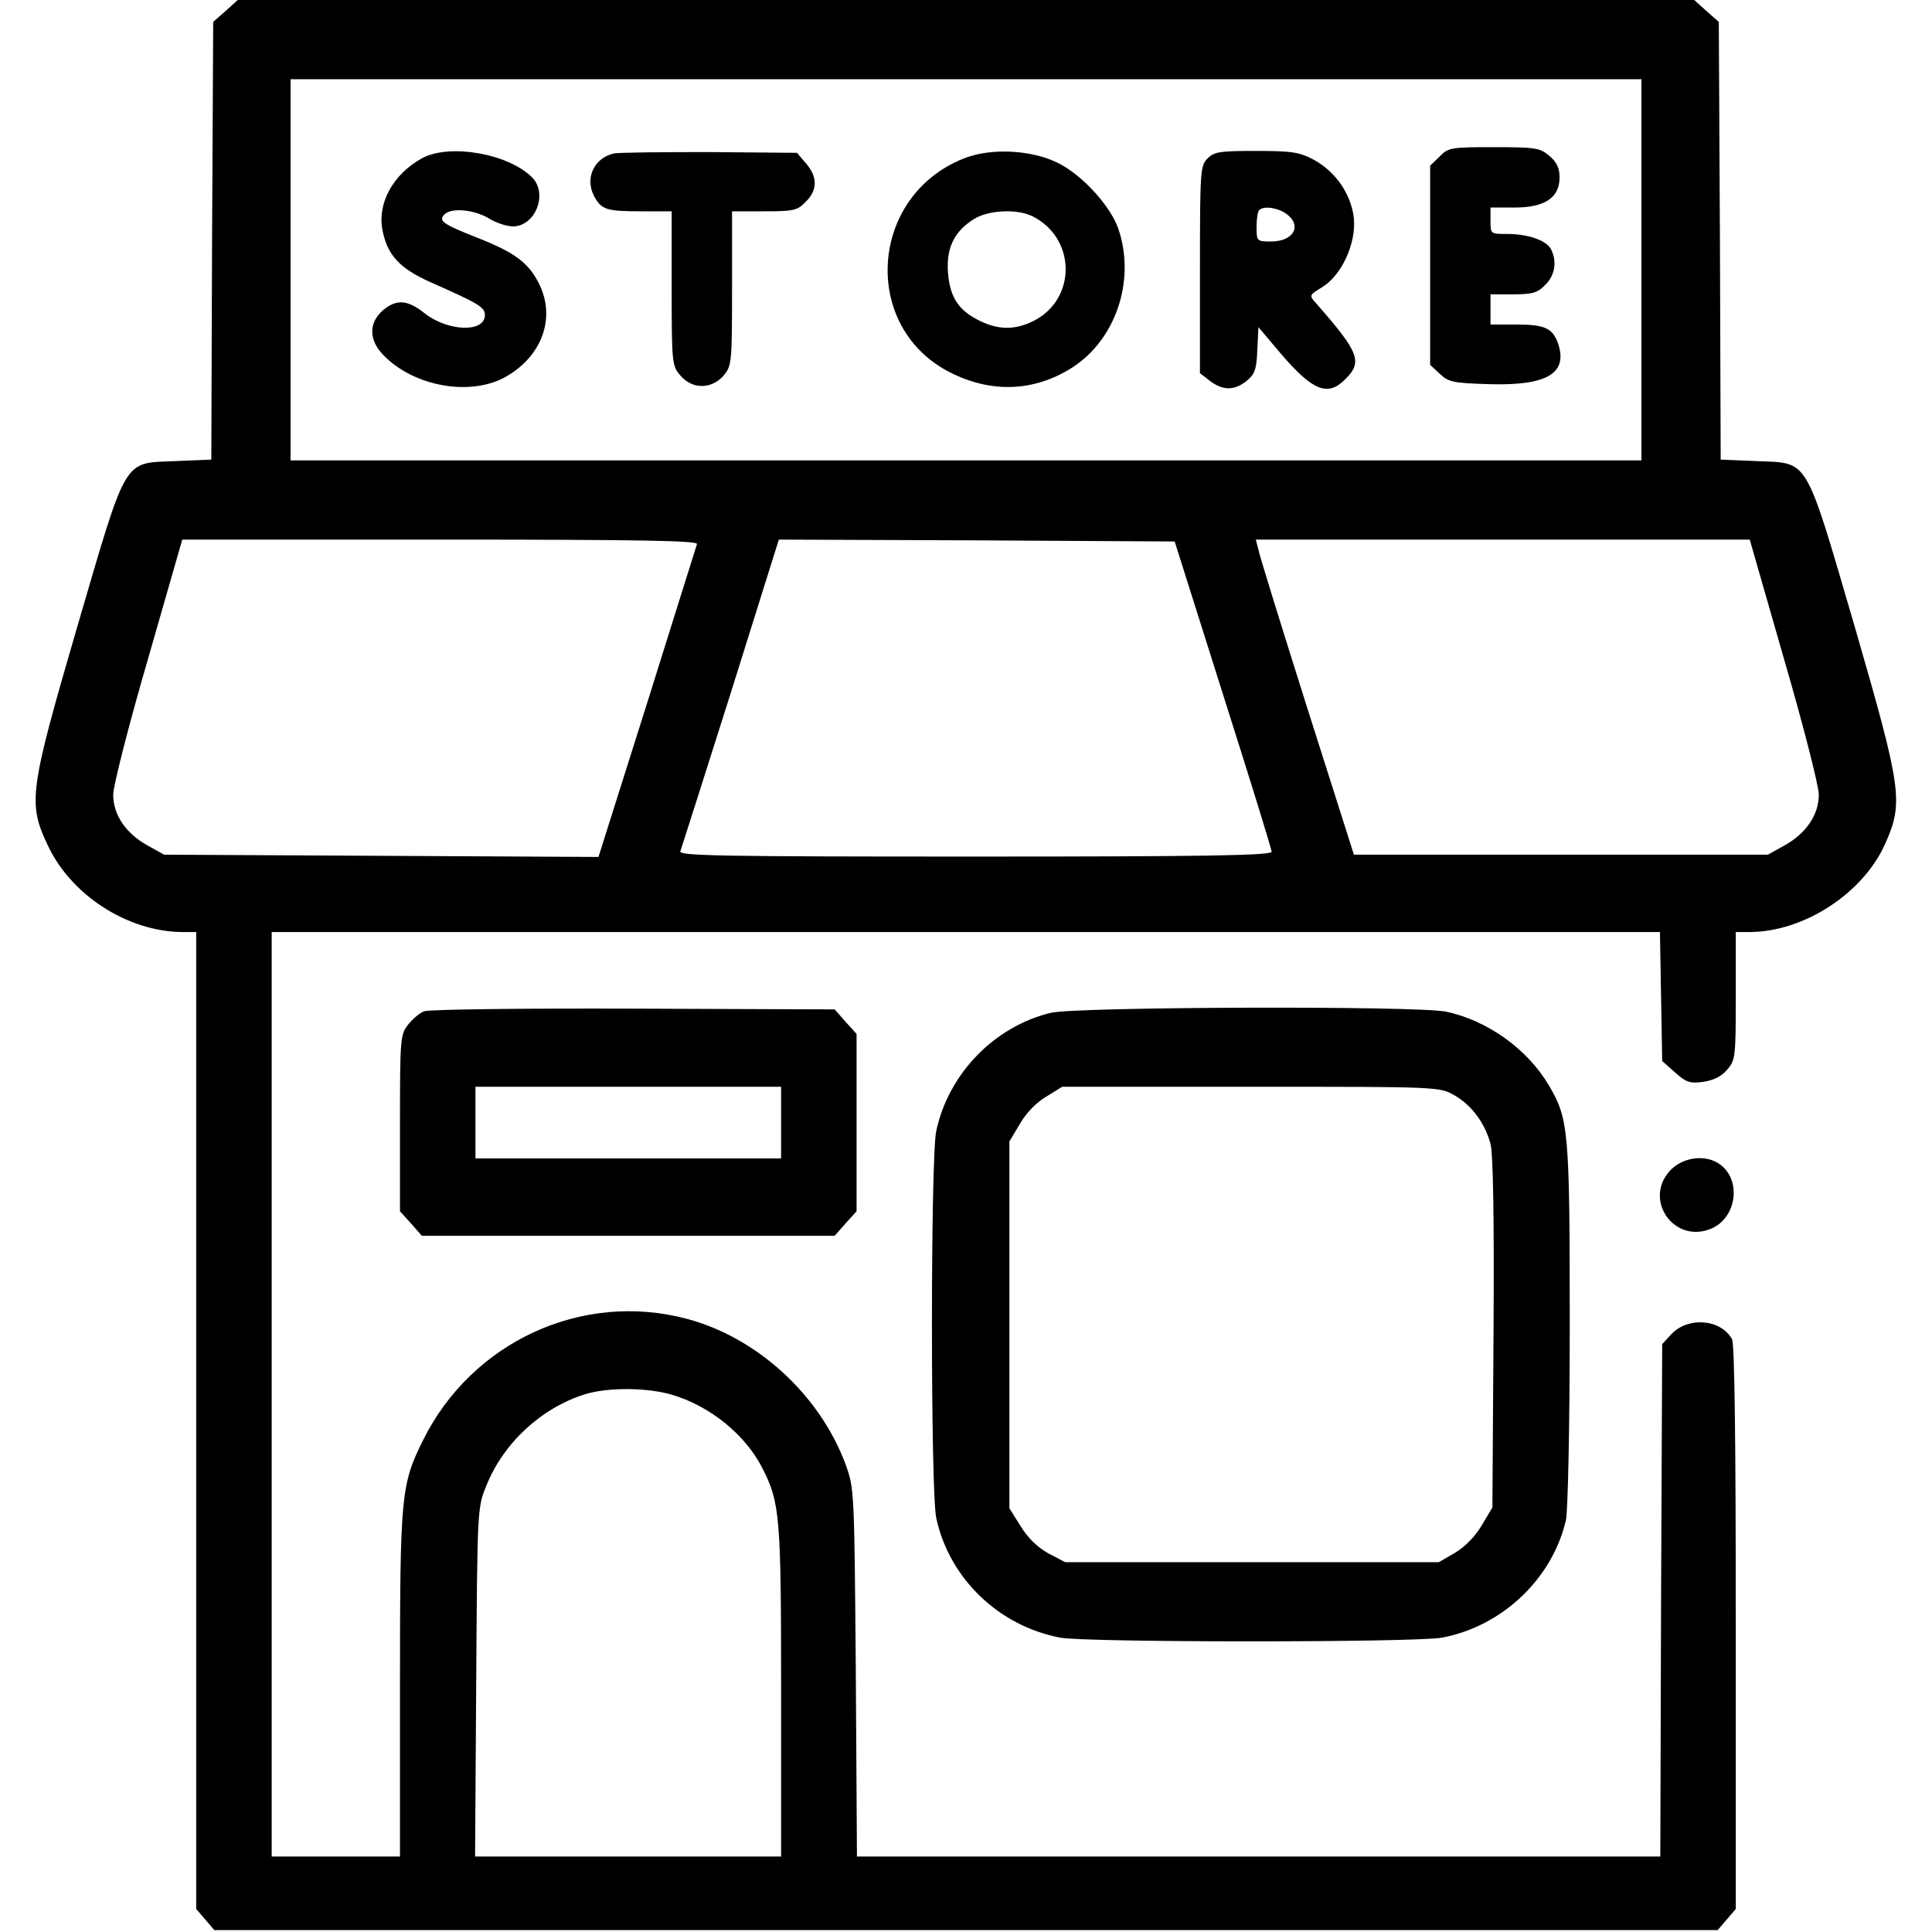 <?xml version="1.0" standalone="no"?>
<!DOCTYPE svg PUBLIC "-//W3C//DTD SVG 20010904//EN"
 "http://www.w3.org/TR/2001/REC-SVG-20010904/DTD/svg10.dtd">
<svg version="1.0" xmlns="http://www.w3.org/2000/svg"
 width="512pt" height="512pt" viewBox="0 0 512 512"
 preserveAspectRatio="xMidYMid meet">

<g transform="translate(0,512) scale(0.1,-0.1)"
fill="#000000" stroke="none">
<path d="M598 5091 l-33 -29 -3 -580 -2 -580 -97 -4 c-138 -6 -125 16 -258
-438 -127 -436 -132 -468 -78 -581 62 -132 212 -228 356 -229 l37 0 0 -1294 0
-1295 24 -28 24 -28 1992 0 1992 0 24 28 24 28 0 745 c0 492 -3 752 -10 765
-29 53 -116 61 -161 13 l-24 -26 -3 -679 -2 -679 -1065 0 -1064 0 -3 487 c-4
485 -4 488 -27 552 -68 184 -235 337 -421 386 -277 74 -570 -61 -699 -322 -58
-117 -61 -143 -61 -645 l0 -458 -170 0 -170 0 0 1225 0 1225 1839 0 1840 0 3
-171 3 -171 34 -30 c29 -26 39 -30 75 -25 27 4 49 15 63 32 22 25 23 34 23
196 l0 169 38 0 c143 1 299 102 358 234 49 110 44 144 -81 576 -133 454 -120
432 -258 438 l-97 4 -2 580 -3 580 -33 29 -32 29 -1930 0 -1930 0 -32 -29z
m3752 -686 l0 -505 -1790 0 -1790 0 0 505 0 505 1790 0 1790 0 0 -505z m-2503
-727 c-2 -7 -62 -197 -132 -421 l-129 -408 -575 3 -576 3 -45 25 c-57 32 -90
81 -90 134 0 23 41 184 92 359 l91 317 685 0 c543 0 683 -3 679 -12z m1394
-398 c71 -223 129 -411 129 -417 0 -10 -164 -13 -786 -13 -681 0 -785 2 -781
14 3 8 63 197 134 421 l127 405 524 -2 525 -3 128 -405z m1487 93 c51 -175 92
-336 92 -359 0 -53 -33 -102 -90 -134 l-45 -25 -548 0 -549 0 -124 390 c-68
215 -126 402 -129 418 l-7 27 655 0 654 0 91 -317z m-2948 -1949 c102 -30 195
-106 240 -194 47 -92 50 -127 50 -592 l0 -438 -405 0 -406 0 3 463 c3 459 3
462 27 520 45 113 146 206 261 242 61 19 165 18 230 -1z"/>
<path d="M3815 4705 l-25 -24 0 -264 0 -264 26 -24 c23 -22 36 -24 128 -27
155 -5 212 28 185 108 -15 41 -35 50 -113 50 l-66 0 0 40 0 40 60 0 c51 0 65
4 85 25 26 25 32 63 15 95 -12 23 -61 40 -116 40 -44 0 -44 0 -44 35 l0 35 64
0 c80 0 119 26 119 80 0 24 -7 40 -27 57 -25 21 -36 23 -147 23 -114 0 -121
-1 -144 -25z"/>
<path d="M1119 4701 c-78 -43 -120 -120 -105 -193 13 -64 45 -99 125 -135 131
-58 146 -67 146 -88 0 -47 -98 -44 -160 5 -45 36 -75 38 -111 7 -37 -33 -37
-78 2 -118 81 -84 233 -111 327 -56 94 55 129 154 87 242 -28 58 -64 85 -165
125 -92 36 -104 45 -87 62 18 18 78 13 118 -11 19 -12 48 -21 63 -21 60 0 94
87 51 130 -63 63 -218 90 -291 51z"/>
<path d="M1625 4713 c-51 -13 -75 -65 -51 -112 20 -37 32 -41 127 -41 l79 0 0
-204 c0 -198 1 -206 23 -231 31 -37 82 -37 114 -1 22 26 23 32 23 232 l0 204
85 0 c78 0 88 2 110 25 32 31 32 66 1 102 l-24 28 -234 2 c-128 0 -242 -1
-253 -4z"/>
<path d="M2554 4700 c-252 -100 -273 -449 -34 -568 108 -54 220 -50 320 13
117 74 170 232 124 368 -21 61 -94 141 -158 174 -70 36 -180 42 -252 13z m184
-154 c114 -59 115 -218 2 -276 -50 -25 -93 -25 -144 0 -57 28 -79 63 -84 130
-4 65 18 108 70 140 39 24 116 27 156 6z"/>
<path d="M3200 4700 c-19 -19 -20 -33 -20 -294 l0 -275 26 -20 c34 -26 64 -27
97 -1 22 18 27 30 29 82 l3 61 60 -71 c84 -98 124 -114 170 -67 47 46 37 71
-77 201 -19 21 -19 22 16 43 52 32 90 116 84 182 -7 64 -48 124 -107 156 -38
20 -58 23 -153 23 -95 0 -110 -2 -128 -20z m208 -146 c44 -31 21 -74 -40 -74
-37 0 -38 1 -38 38 0 21 3 42 7 45 11 12 48 7 71 -9z"/>
<path d="M1124 2440 c-12 -4 -31 -21 -43 -36 -20 -26 -21 -37 -21 -260 l0
-234 29 -32 29 -33 547 0 547 0 29 33 29 32 0 235 0 235 -29 32 -29 33 -534 2
c-293 1 -543 -2 -554 -7z m946 -295 l0 -95 -405 0 -405 0 0 95 0 95 405 0 405
0 0 -95z"/>
<path d="M2785 2436 c-150 -36 -272 -162 -304 -314 -15 -72 -15 -951 0 -1024
34 -160 165 -287 329 -318 70 -13 940 -13 1011 0 160 30 293 156 329 312 5 25
10 241 10 518 0 514 -3 545 -55 633 -56 96 -163 173 -273 196 -76 16 -980 13
-1047 -3z m1070 -219 c45 -26 80 -73 95 -128 7 -25 10 -205 8 -501 l-3 -463
-28 -47 c-17 -29 -44 -57 -71 -73 l-43 -25 -495 0 -495 0 -44 23 c-29 16 -54
40 -74 72 l-30 48 0 486 0 486 28 47 c16 28 44 57 70 72 l42 26 500 0 c500 0
500 0 540 -23z"/>
<path d="M4429 2021 c-77 -77 6 -199 106 -157 68 29 81 130 22 171 -37 26 -94
19 -128 -14z"/>
</g>
</svg>
